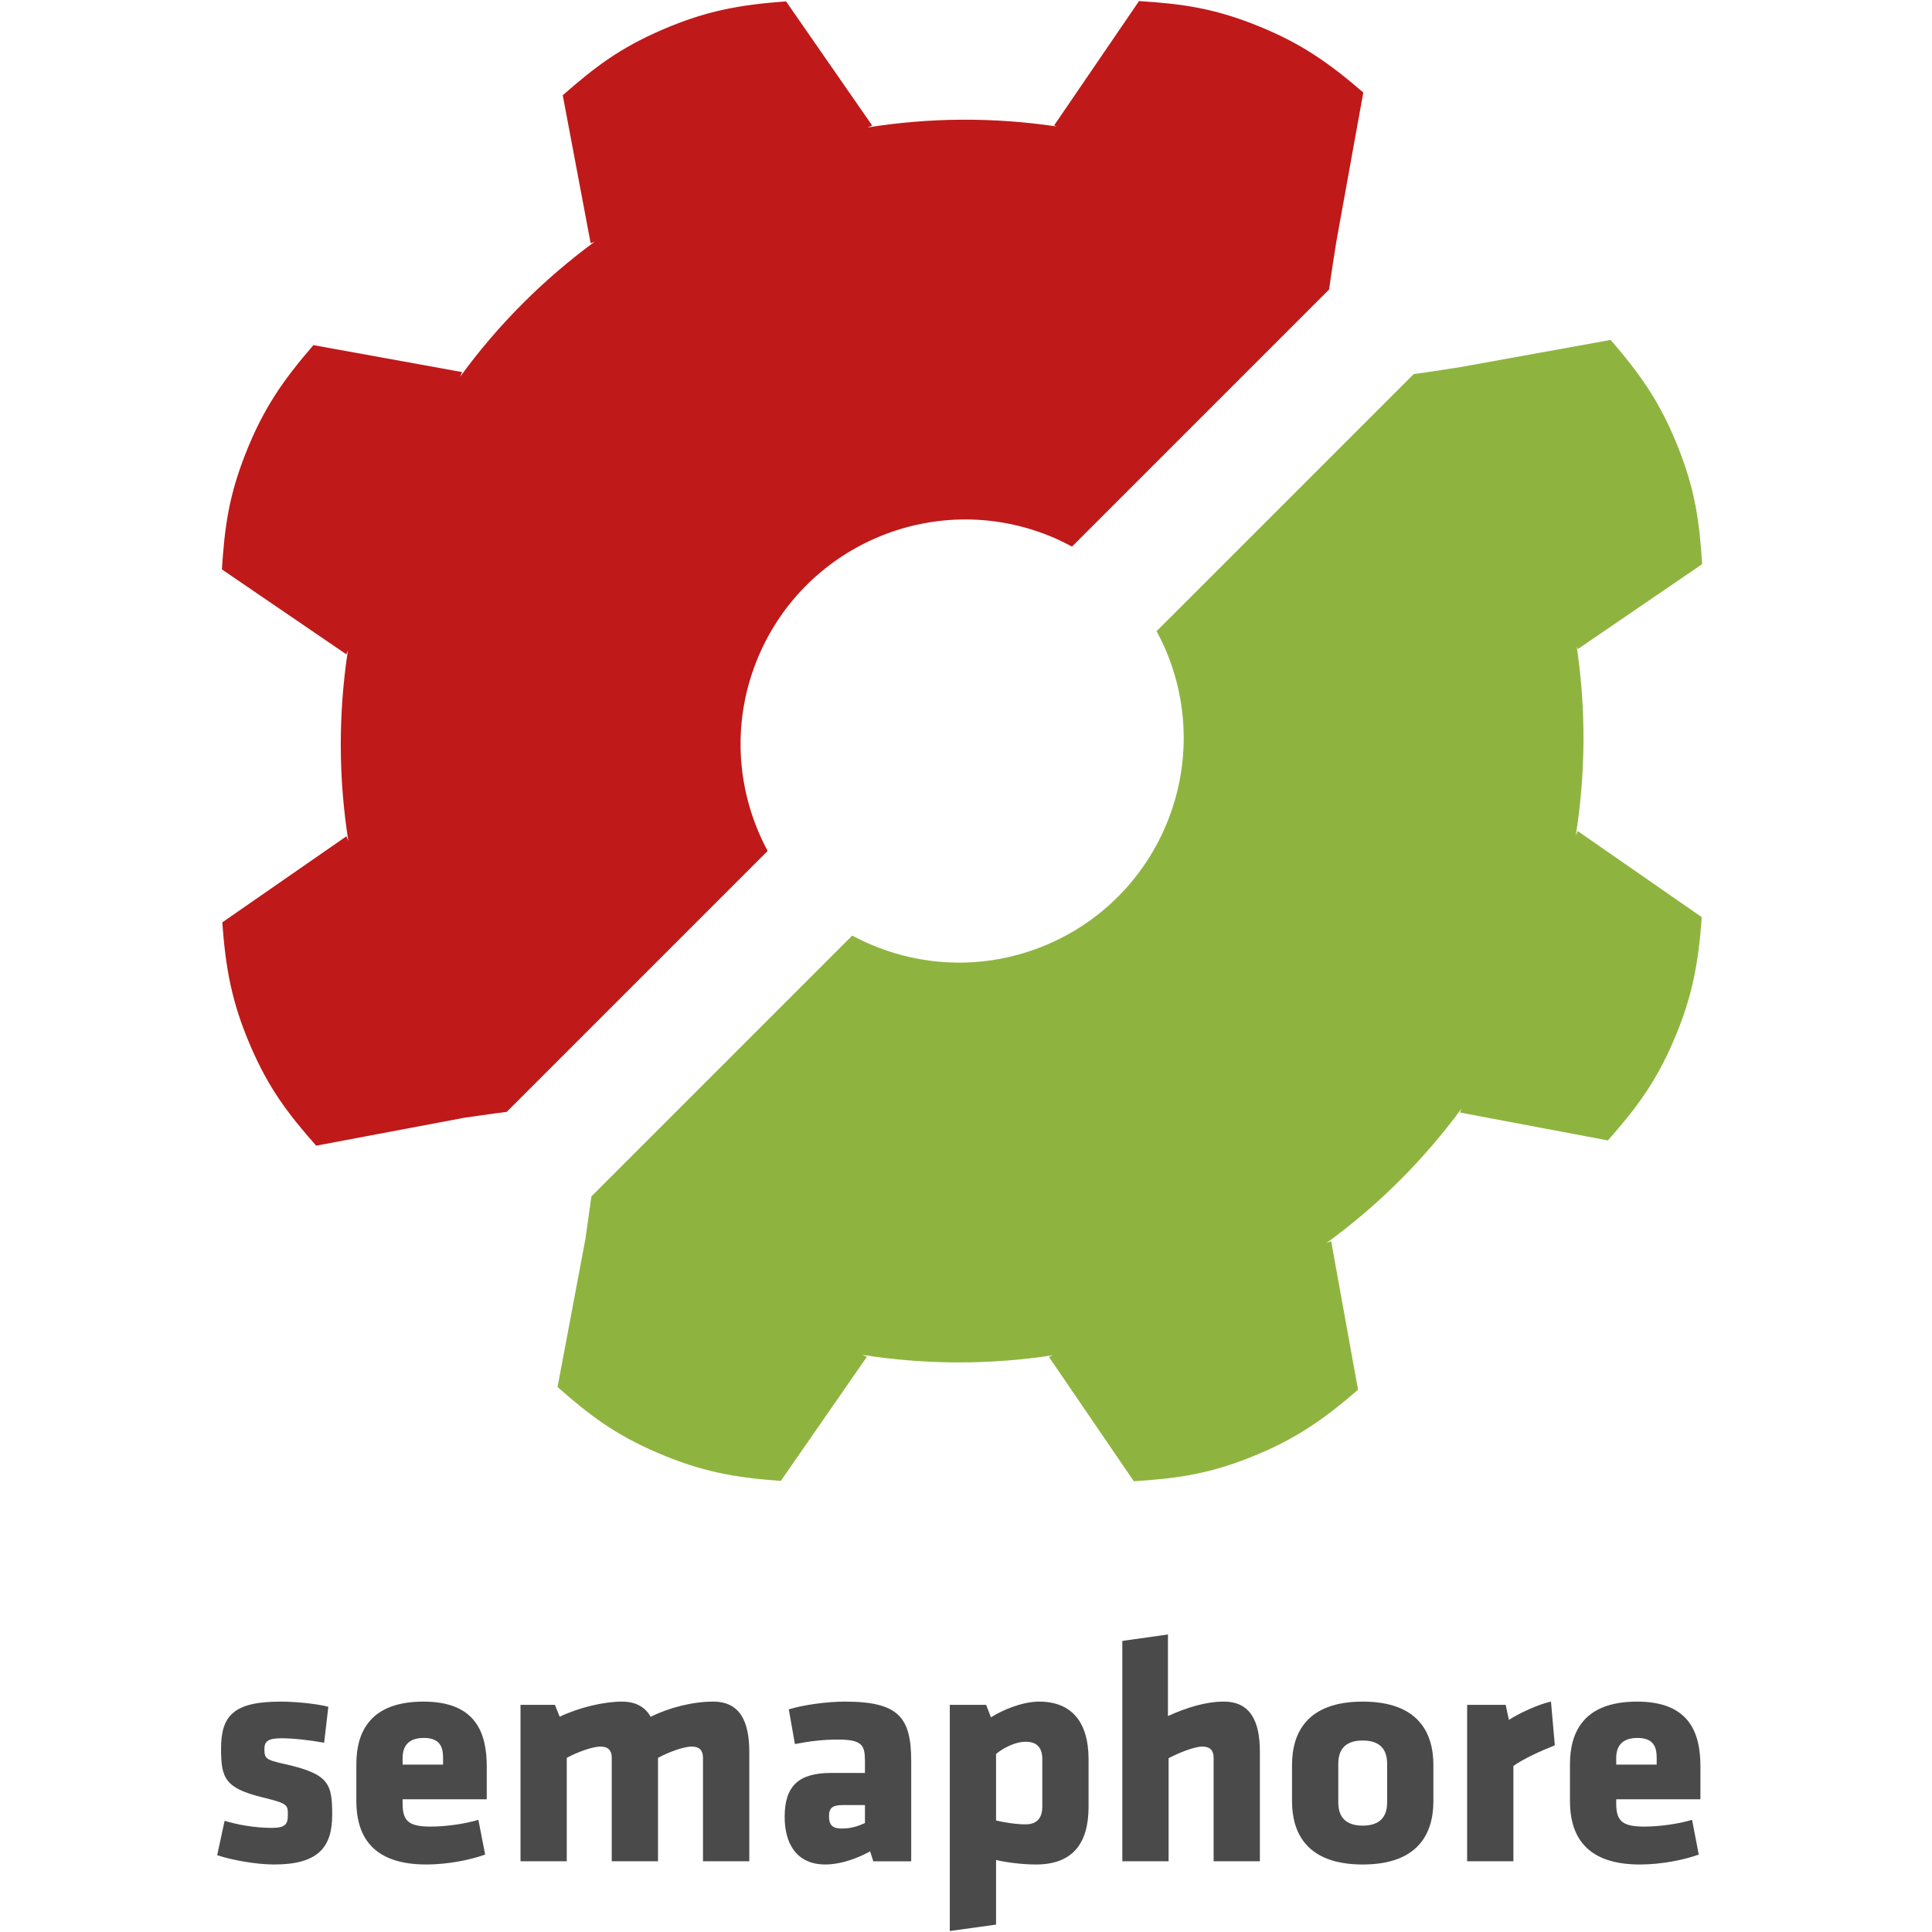 <?xml version="1.0" encoding="UTF-8" standalone="no"?>
<svg width="36px" height="36px" viewBox="0 0 36 36" version="1.1" xmlns="http://www.w3.org/2000/svg" xmlns:xlink="http://www.w3.org/1999/xlink">
    <!-- Generator: Sketch 39.1 (31720) - http://www.bohemiancoding.com/sketch -->
    <title>full-color-semaphore</title>
    <desc>Created with Sketch.</desc>
    <defs></defs>
    <g id="icons" stroke="none" stroke-width="1" fill="none" fill-rule="evenodd">
        <g id="full-color-semaphore">
            <g id="semaphore-seeklogo.com" transform="translate(4, 0)">
                <g id="Group">
                    <g transform="translate(0, 30.361)" id="Shape" fill="#4A4A4A">
                        <path d="M1.107,4.381 C0.789,4.381 0.334,4.304 0.047,4.208 L0.185,3.567 C0.424,3.639 0.741,3.699 1.065,3.699 C1.322,3.699 1.364,3.627 1.364,3.453 C1.364,3.268 1.358,3.244 0.891,3.13 C0.185,2.957 0.119,2.765 0.119,2.22 C0.119,1.604 0.358,1.346 1.232,1.346 C1.454,1.346 1.861,1.376 2.118,1.442 L2.04,2.112 C1.783,2.065 1.466,2.029 1.238,2.029 C0.987,2.029 0.927,2.094 0.927,2.226 C0.927,2.406 0.951,2.43 1.298,2.508 C2.13,2.693 2.19,2.873 2.19,3.453 C2.19,4.052 1.939,4.381 1.107,4.381"></path>
                        <path d="M4.256,2.394 C4.256,2.19 4.196,2.023 3.897,2.023 C3.597,2.023 3.502,2.19 3.502,2.394 L3.502,2.52 L4.256,2.52 L4.256,2.394 L4.256,2.394 L4.256,2.394 Z M3.502,3.166 L3.502,3.25 C3.502,3.585 3.633,3.675 4.028,3.675 C4.298,3.675 4.657,3.627 4.914,3.549 L5.04,4.196 C4.777,4.292 4.352,4.381 3.945,4.381 C2.999,4.381 2.64,3.914 2.64,3.196 L2.64,2.514 C2.64,1.885 2.921,1.346 3.891,1.346 C4.861,1.346 5.07,1.921 5.07,2.556 L5.07,3.166 L3.502,3.166 L3.502,3.166 L3.502,3.166 Z"></path>
                        <path d="M7.399,4.321 L7.399,2.394 C7.399,2.262 7.339,2.184 7.19,2.184 C7.034,2.184 6.747,2.292 6.561,2.394 L6.561,4.321 L5.699,4.321 L5.699,1.406 L6.34,1.406 L6.429,1.628 C6.789,1.454 7.256,1.346 7.591,1.346 C7.848,1.346 8.022,1.448 8.124,1.628 C8.453,1.466 8.89,1.346 9.291,1.346 C9.788,1.346 9.962,1.717 9.962,2.28 L9.962,4.321 L9.099,4.321 L9.099,2.394 C9.099,2.262 9.04,2.184 8.89,2.184 C8.734,2.184 8.447,2.292 8.261,2.394 L8.261,4.321 L7.399,4.321 L7.399,4.321 L7.399,4.321 Z"></path>
                        <path d="M12.117,3.274 L11.704,3.274 C11.519,3.274 11.447,3.322 11.447,3.483 C11.447,3.645 11.513,3.711 11.68,3.711 C11.86,3.711 11.986,3.669 12.117,3.609 L12.117,3.274 L12.117,3.274 L12.117,3.274 Z M12.273,4.322 L12.213,4.136 C11.878,4.322 11.578,4.381 11.381,4.381 C10.842,4.381 10.621,3.992 10.621,3.495 C10.621,2.909 10.89,2.675 11.489,2.675 L12.117,2.675 L12.117,2.454 C12.117,2.154 12.064,2.053 11.602,2.053 C11.345,2.053 11.088,2.083 10.812,2.137 L10.698,1.49 C10.974,1.406 11.411,1.346 11.746,1.346 C12.758,1.346 12.979,1.651 12.979,2.46 L12.979,4.322 L12.273,4.322 L12.273,4.322 L12.273,4.322 Z"></path>
                        <path d="M14.56,3.561 C14.71,3.597 14.931,3.633 15.111,3.633 C15.338,3.633 15.422,3.495 15.422,3.304 L15.422,2.424 C15.422,2.22 15.338,2.094 15.111,2.094 C14.914,2.094 14.686,2.214 14.56,2.322 L14.56,3.561 L14.56,3.561 L14.56,3.561 Z M16.284,3.304 C16.284,3.992 15.985,4.381 15.303,4.381 C15.063,4.381 14.758,4.345 14.56,4.297 L14.56,5.501 L13.698,5.621 L13.698,1.406 L14.375,1.406 L14.465,1.639 C14.668,1.508 15.045,1.346 15.362,1.346 C15.955,1.346 16.284,1.711 16.284,2.424 L16.284,3.304 L16.284,3.304 L16.284,3.304 Z"></path>
                        <path d="M18.614,4.321 L18.614,2.394 C18.614,2.262 18.554,2.184 18.404,2.184 C18.248,2.184 17.961,2.304 17.775,2.4 L17.775,4.321 L16.913,4.321 L16.913,0.215 L17.763,0.095 L17.763,1.615 C18.117,1.454 18.47,1.346 18.805,1.346 C19.302,1.346 19.476,1.717 19.476,2.28 L19.476,4.321 L18.614,4.321 L18.614,4.321 L18.614,4.321 Z"></path>
                        <path d="M21.847,3.226 L21.847,2.502 C21.847,2.226 21.703,2.071 21.392,2.071 C21.081,2.071 20.937,2.226 20.937,2.502 L20.937,3.226 C20.937,3.501 21.081,3.657 21.392,3.657 C21.703,3.657 21.847,3.501 21.847,3.226 M20.075,3.202 L20.075,2.526 C20.075,1.927 20.356,1.346 21.392,1.346 C22.428,1.346 22.709,1.927 22.709,2.526 L22.709,3.202 C22.709,3.801 22.428,4.381 21.392,4.381 C20.356,4.381 20.075,3.801 20.075,3.202"></path>
                        <path d="M24.2,2.544 L24.2,4.321 L23.338,4.321 L23.338,1.406 L24.056,1.406 L24.116,1.687 C24.295,1.568 24.667,1.394 24.9,1.346 L24.972,2.16 C24.715,2.262 24.386,2.412 24.2,2.544"></path>
                        <path d="M26.87,2.394 C26.87,2.19 26.81,2.023 26.511,2.023 C26.212,2.023 26.116,2.19 26.116,2.394 L26.116,2.52 L26.87,2.52 L26.87,2.394 L26.87,2.394 L26.87,2.394 Z M26.116,3.166 L26.116,3.25 C26.116,3.585 26.248,3.675 26.643,3.675 C26.912,3.675 27.271,3.627 27.529,3.549 L27.654,4.196 C27.391,4.292 26.966,4.381 26.559,4.381 C25.613,4.381 25.254,3.914 25.254,3.196 L25.254,2.514 C25.254,1.885 25.535,1.346 26.505,1.346 C27.475,1.346 27.685,1.921 27.685,2.556 L27.685,3.166 L26.116,3.166 L26.116,3.166 L26.116,3.166 Z"></path>
                    </g>
                    <g transform="translate(0.108, 0)" id="Shape">
                        <path d="M17.654,12.21 C18.505,14.36 17.451,16.793 15.301,17.643 C14.104,18.116 12.822,17.998 11.772,17.433 L6.911,22.294 C6.884,22.51 6.8,23.088 6.8,23.088 L6.281,25.845 C6.883,26.376 7.347,26.726 8.124,27.062 C8.956,27.423 9.584,27.532 10.441,27.595 L12.045,25.282 L11.959,25.245 C13.119,25.429 14.316,25.436 15.51,25.253 L15.437,25.284 L17.019,27.601 C17.82,27.55 18.395,27.47 19.182,27.159 C20.025,26.825 20.547,26.457 21.197,25.896 L20.696,23.127 L20.607,23.163 C21.585,22.453 22.43,21.602 23.128,20.653 L23.095,20.73 L25.853,21.25 C26.384,20.647 26.733,20.184 27.07,19.408 C27.43,18.575 27.539,17.946 27.602,17.09 L25.29,15.485 L25.254,15.569 C25.437,14.418 25.448,13.232 25.272,12.047 L25.292,12.095 L27.609,10.512 C27.558,9.711 27.477,9.136 27.167,8.349 C26.833,7.505 26.465,6.984 25.904,6.334 L23.135,6.835 C23.135,6.835 22.455,6.944 22.235,6.97 L17.443,11.761 C17.521,11.905 17.593,12.054 17.654,12.21" fill="#8EB43F"></path>
                        <path d="M15.419,9.974 C13.268,9.123 10.836,10.177 9.985,12.328 C9.512,13.524 9.63,14.806 10.196,15.856 L5.334,20.718 C5.119,20.744 4.541,20.828 4.541,20.828 L1.783,21.348 C1.252,20.745 0.902,20.282 0.566,19.505 C0.206,18.673 0.097,18.044 0.034,17.187 L2.347,15.583 L2.383,15.67 C2.2,14.51 2.193,13.313 2.375,12.118 L2.345,12.192 L0.027,10.61 C0.078,9.809 0.158,9.234 0.47,8.446 C0.803,7.603 1.171,7.081 1.732,6.431 L4.502,6.933 L4.465,7.022 C5.176,6.043 6.027,5.199 6.976,4.501 L6.898,4.533 L6.378,1.775 C6.981,1.245 7.445,0.895 8.221,0.559 C9.053,0.198 9.682,0.089 10.539,0.026 L12.144,2.339 L12.059,2.375 C13.21,2.191 14.396,2.18 15.582,2.357 L15.534,2.337 L17.116,0.02 C17.918,0.071 18.493,0.151 19.28,0.462 C20.123,0.796 20.645,1.164 21.295,1.724 L20.794,4.494 C20.794,4.494 20.685,5.173 20.658,5.394 L15.867,10.185 C15.723,10.108 15.575,10.036 15.419,9.974" fill="#BF1919"></path>
                    </g>
                </g>
            </g>
        </g>
    </g>
</svg>